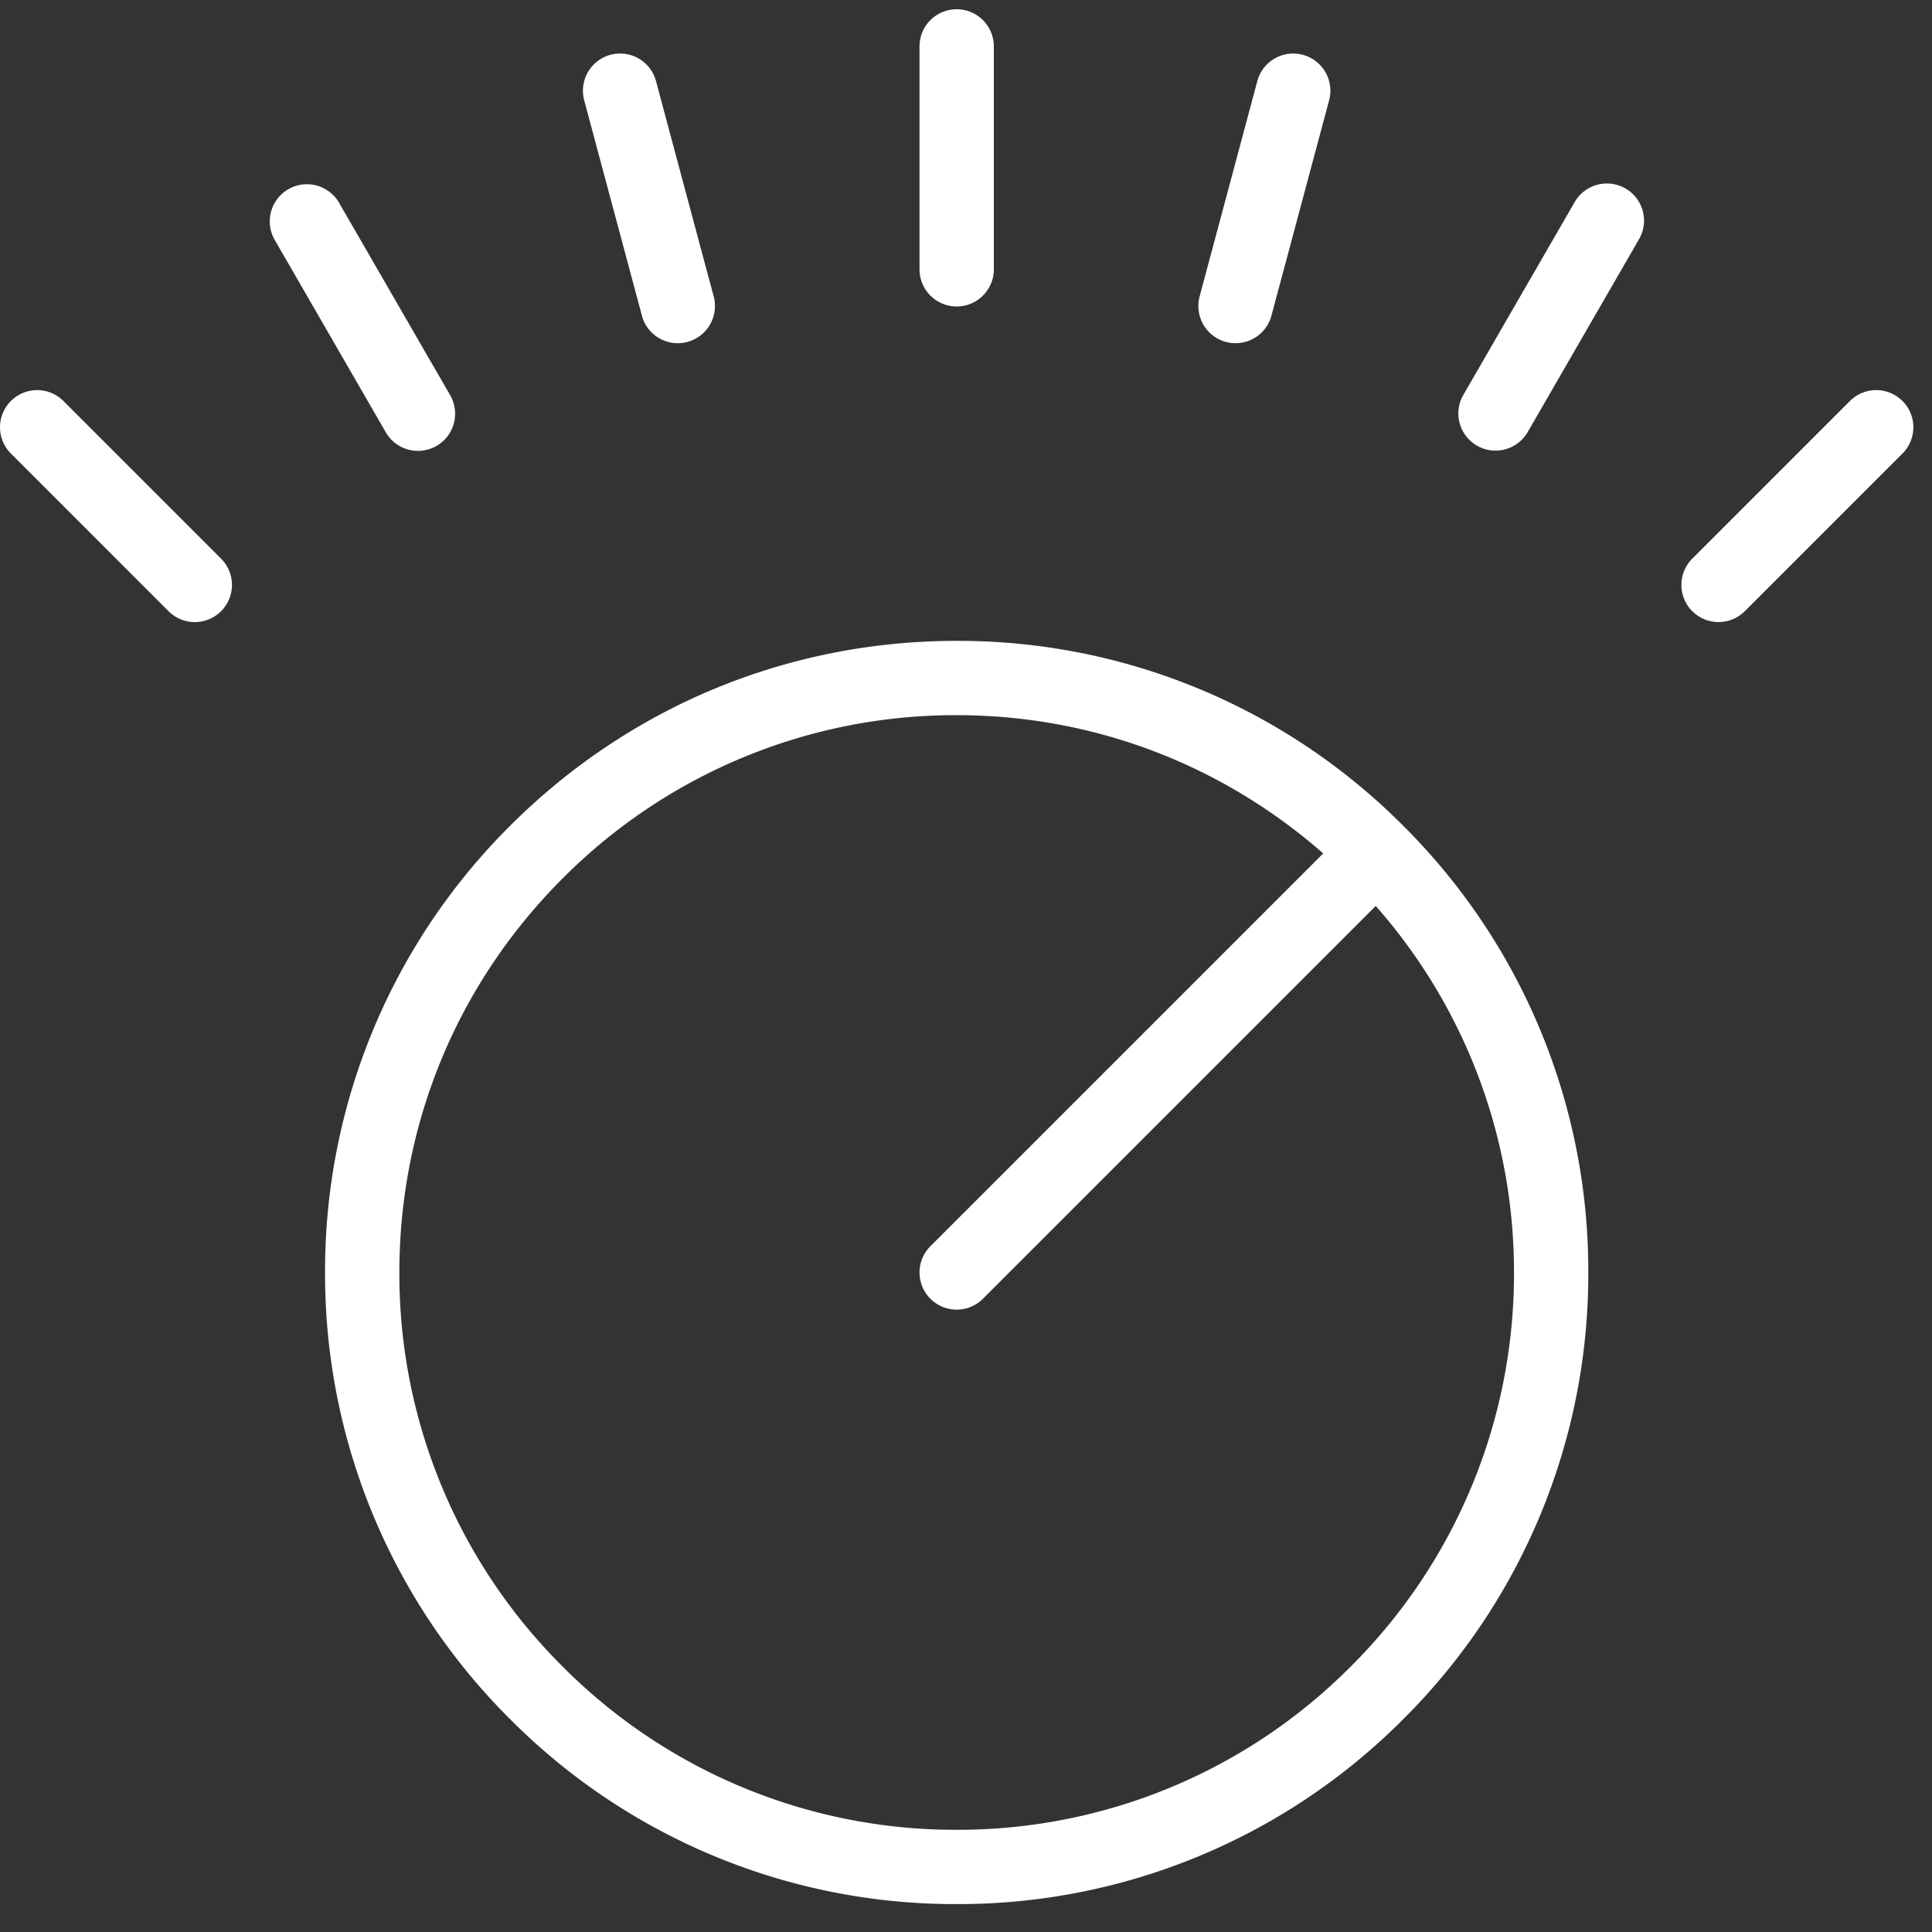 <svg width="52" height="52" xmlns="http://www.w3.org/2000/svg"><rect width="100%" height="100%" fill="#333333" stroke="none"/><g fill="#FFF" fill-rule="nonzero"><path d="M25.749 17.249c-4.541 0-8.81 1.769-12.021 4.979a16.885 16.885 0 0 0-4.979 12.021 16.89 16.89 0 0 0 4.979 12.021 16.885 16.885 0 0 0 12.021 4.979A16.89 16.89 0 0 0 37.77 46.27a16.885 16.885 0 0 0 4.979-12.021 16.89 16.89 0 0 0-4.979-12.021 16.887 16.887 0 0 0-12.021-4.979zm10.606 27.606a14.902 14.902 0 0 1-10.606 4.394 14.902 14.902 0 0 1-10.606-4.394 14.902 14.902 0 0 1-4.394-10.606c0-4.006 1.561-7.773 4.394-10.606a14.902 14.902 0 0 1 10.606-4.394c3.671 0 7.131 1.323 9.865 3.721L25.042 33.542a.999.999 0 1 0 1.414 1.414l10.572-10.572a14.876 14.876 0 0 1 3.721 9.865 14.9 14.9 0 0 1-4.394 10.606zM25.749 8.249a1 1 0 0 0 1-1v-6a1 1 0 1 0-2 0v6a1 1 0 0 0 1 1zM51.205 10.793a.999.999 0 0 0-1.414 0l-4.243 4.243a.999.999 0 1 0 1.414 1.414l4.243-4.243a.999.999 0 0 0 0-1.414zM1.707 10.793a.999.999 0 1 0-1.414 1.414l4.243 4.243a.997.997 0 0 0 1.414 0 .999.999 0 0 0 0-1.414l-4.243-4.243zM32.996 9.203a1 1 0 0 0 1.225-.707L35.773 2.7a1 1 0 0 0-1.932-.518l-1.553 5.796a1.001 1.001 0 0 0 .708 1.225zM17.277 8.496a.998.998 0 0 0 1.225.707 1 1 0 0 0 .707-1.225l-1.553-5.796a1 1 0 1 0-1.932.518l1.553 5.796zM43.749 5.072a1.002 1.002 0 0 0-1.366.366l-3 5.196a1 1 0 0 0 1.732 1l3-5.196a.999.999 0 0 0-.366-1.366zM11.25 12.135a.999.999 0 0 0 .865-1.5l-3-5.196a1 1 0 0 0-1.732.999l3 5.196a.997.997 0 0 0 .867.501z"/></g></svg>